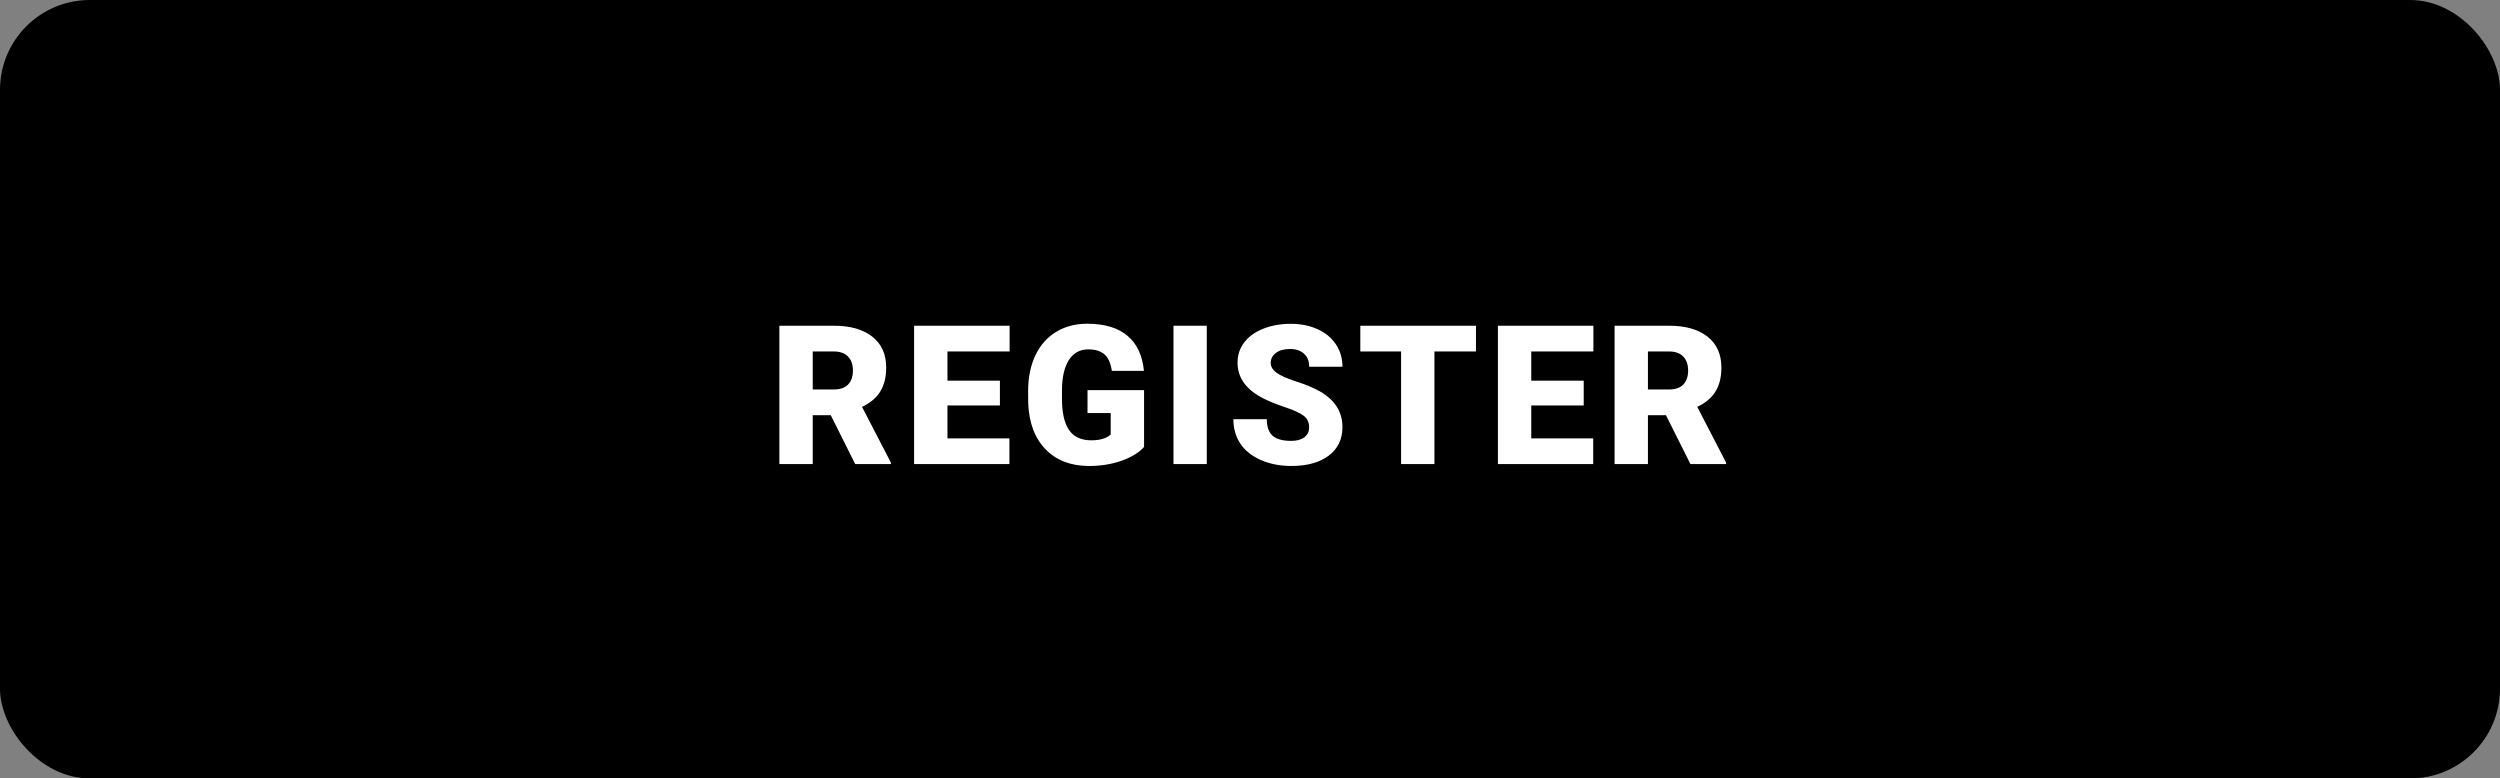 <svg width="167" height="52" viewBox="0 0 167 52" fill="none" xmlns="http://www.w3.org/2000/svg">
<rect x="0" y="0" width="167" height="52" fill="#808080" stroke="none"/>
<rect width="167" height="52" rx="6" fill="black"/>
<path d="M55.496 27.737H54.29V31H52.062V21.758H55.699C56.795 21.758 57.652 22.001 58.27 22.488C58.888 22.974 59.197 23.662 59.197 24.551C59.197 25.194 59.065 25.727 58.803 26.15C58.545 26.574 58.139 26.916 57.584 27.179L59.514 30.905V31H57.127L55.496 27.737ZM54.29 26.017H55.699C56.122 26.017 56.44 25.907 56.651 25.687C56.867 25.463 56.975 25.152 56.975 24.754C56.975 24.356 56.867 24.045 56.651 23.821C56.435 23.592 56.118 23.478 55.699 23.478H54.29V26.017ZM66.794 27.084H63.29V29.286H67.429V31H61.062V21.758H67.442V23.478H63.29V25.427H66.794V27.084ZM76.423 29.857C76.08 30.238 75.579 30.545 74.919 30.778C74.259 31.011 73.535 31.127 72.748 31.127C71.537 31.127 70.571 30.757 69.847 30.016C69.123 29.276 68.736 28.245 68.685 26.925L68.679 26.125C68.679 25.215 68.84 24.422 69.161 23.745C69.483 23.063 69.942 22.541 70.539 22.177C71.14 21.809 71.834 21.625 72.621 21.625C73.772 21.625 74.665 21.889 75.3 22.418C75.939 22.943 76.311 23.728 76.417 24.773H74.271C74.195 24.257 74.03 23.889 73.776 23.669C73.522 23.448 73.162 23.338 72.697 23.338C72.138 23.338 71.707 23.575 71.402 24.049C71.097 24.523 70.943 25.2 70.939 26.081V26.639C70.939 27.562 71.095 28.256 71.409 28.721C71.726 29.183 72.223 29.413 72.9 29.413C73.48 29.413 73.912 29.284 74.195 29.026V27.591H72.646V26.061H76.423V29.857ZM80.612 31H78.39V21.758H80.612V31ZM87.448 28.544C87.448 28.218 87.332 27.964 87.099 27.782C86.87 27.6 86.466 27.412 85.886 27.217C85.307 27.022 84.833 26.834 84.465 26.652C83.267 26.064 82.668 25.255 82.668 24.227C82.668 23.715 82.816 23.264 83.112 22.875C83.413 22.481 83.836 22.177 84.382 21.961C84.928 21.741 85.542 21.631 86.223 21.631C86.887 21.631 87.482 21.749 88.007 21.986C88.536 22.223 88.946 22.562 89.238 23.002C89.53 23.438 89.676 23.937 89.676 24.5H87.454C87.454 24.123 87.338 23.831 87.105 23.624C86.877 23.417 86.566 23.313 86.172 23.313C85.774 23.313 85.459 23.402 85.226 23.58C84.998 23.753 84.883 23.975 84.883 24.246C84.883 24.483 85.01 24.699 85.264 24.894C85.518 25.084 85.965 25.283 86.604 25.49C87.243 25.693 87.767 25.913 88.178 26.15C89.177 26.726 89.676 27.519 89.676 28.531C89.676 29.339 89.371 29.974 88.762 30.435C88.153 30.896 87.317 31.127 86.255 31.127C85.506 31.127 84.826 30.994 84.217 30.727C83.612 30.456 83.155 30.088 82.846 29.623C82.541 29.153 82.389 28.613 82.389 28.004H84.623C84.623 28.499 84.75 28.865 85.004 29.102C85.262 29.335 85.679 29.451 86.255 29.451C86.623 29.451 86.913 29.373 87.124 29.216C87.34 29.055 87.448 28.831 87.448 28.544ZM98.594 23.478H95.82V31H93.592V23.478H90.869V21.758H98.594V23.478ZM105.792 27.084H102.288V29.286H106.426V31H100.06V21.758H106.439V23.478H102.288V25.427H105.792V27.084ZM111.288 27.737H110.082V31H107.854V21.758H111.491C112.587 21.758 113.444 22.001 114.062 22.488C114.68 22.974 114.989 23.662 114.989 24.551C114.989 25.194 114.858 25.727 114.595 26.15C114.337 26.574 113.931 26.916 113.377 27.179L115.306 30.905V31H112.92L111.288 27.737ZM110.082 26.017H111.491C111.915 26.017 112.232 25.907 112.444 25.687C112.659 25.463 112.767 25.152 112.767 24.754C112.767 24.356 112.659 24.045 112.444 23.821C112.228 23.592 111.91 23.478 111.491 23.478H110.082V26.017Z" fill="white"/>
</svg>
